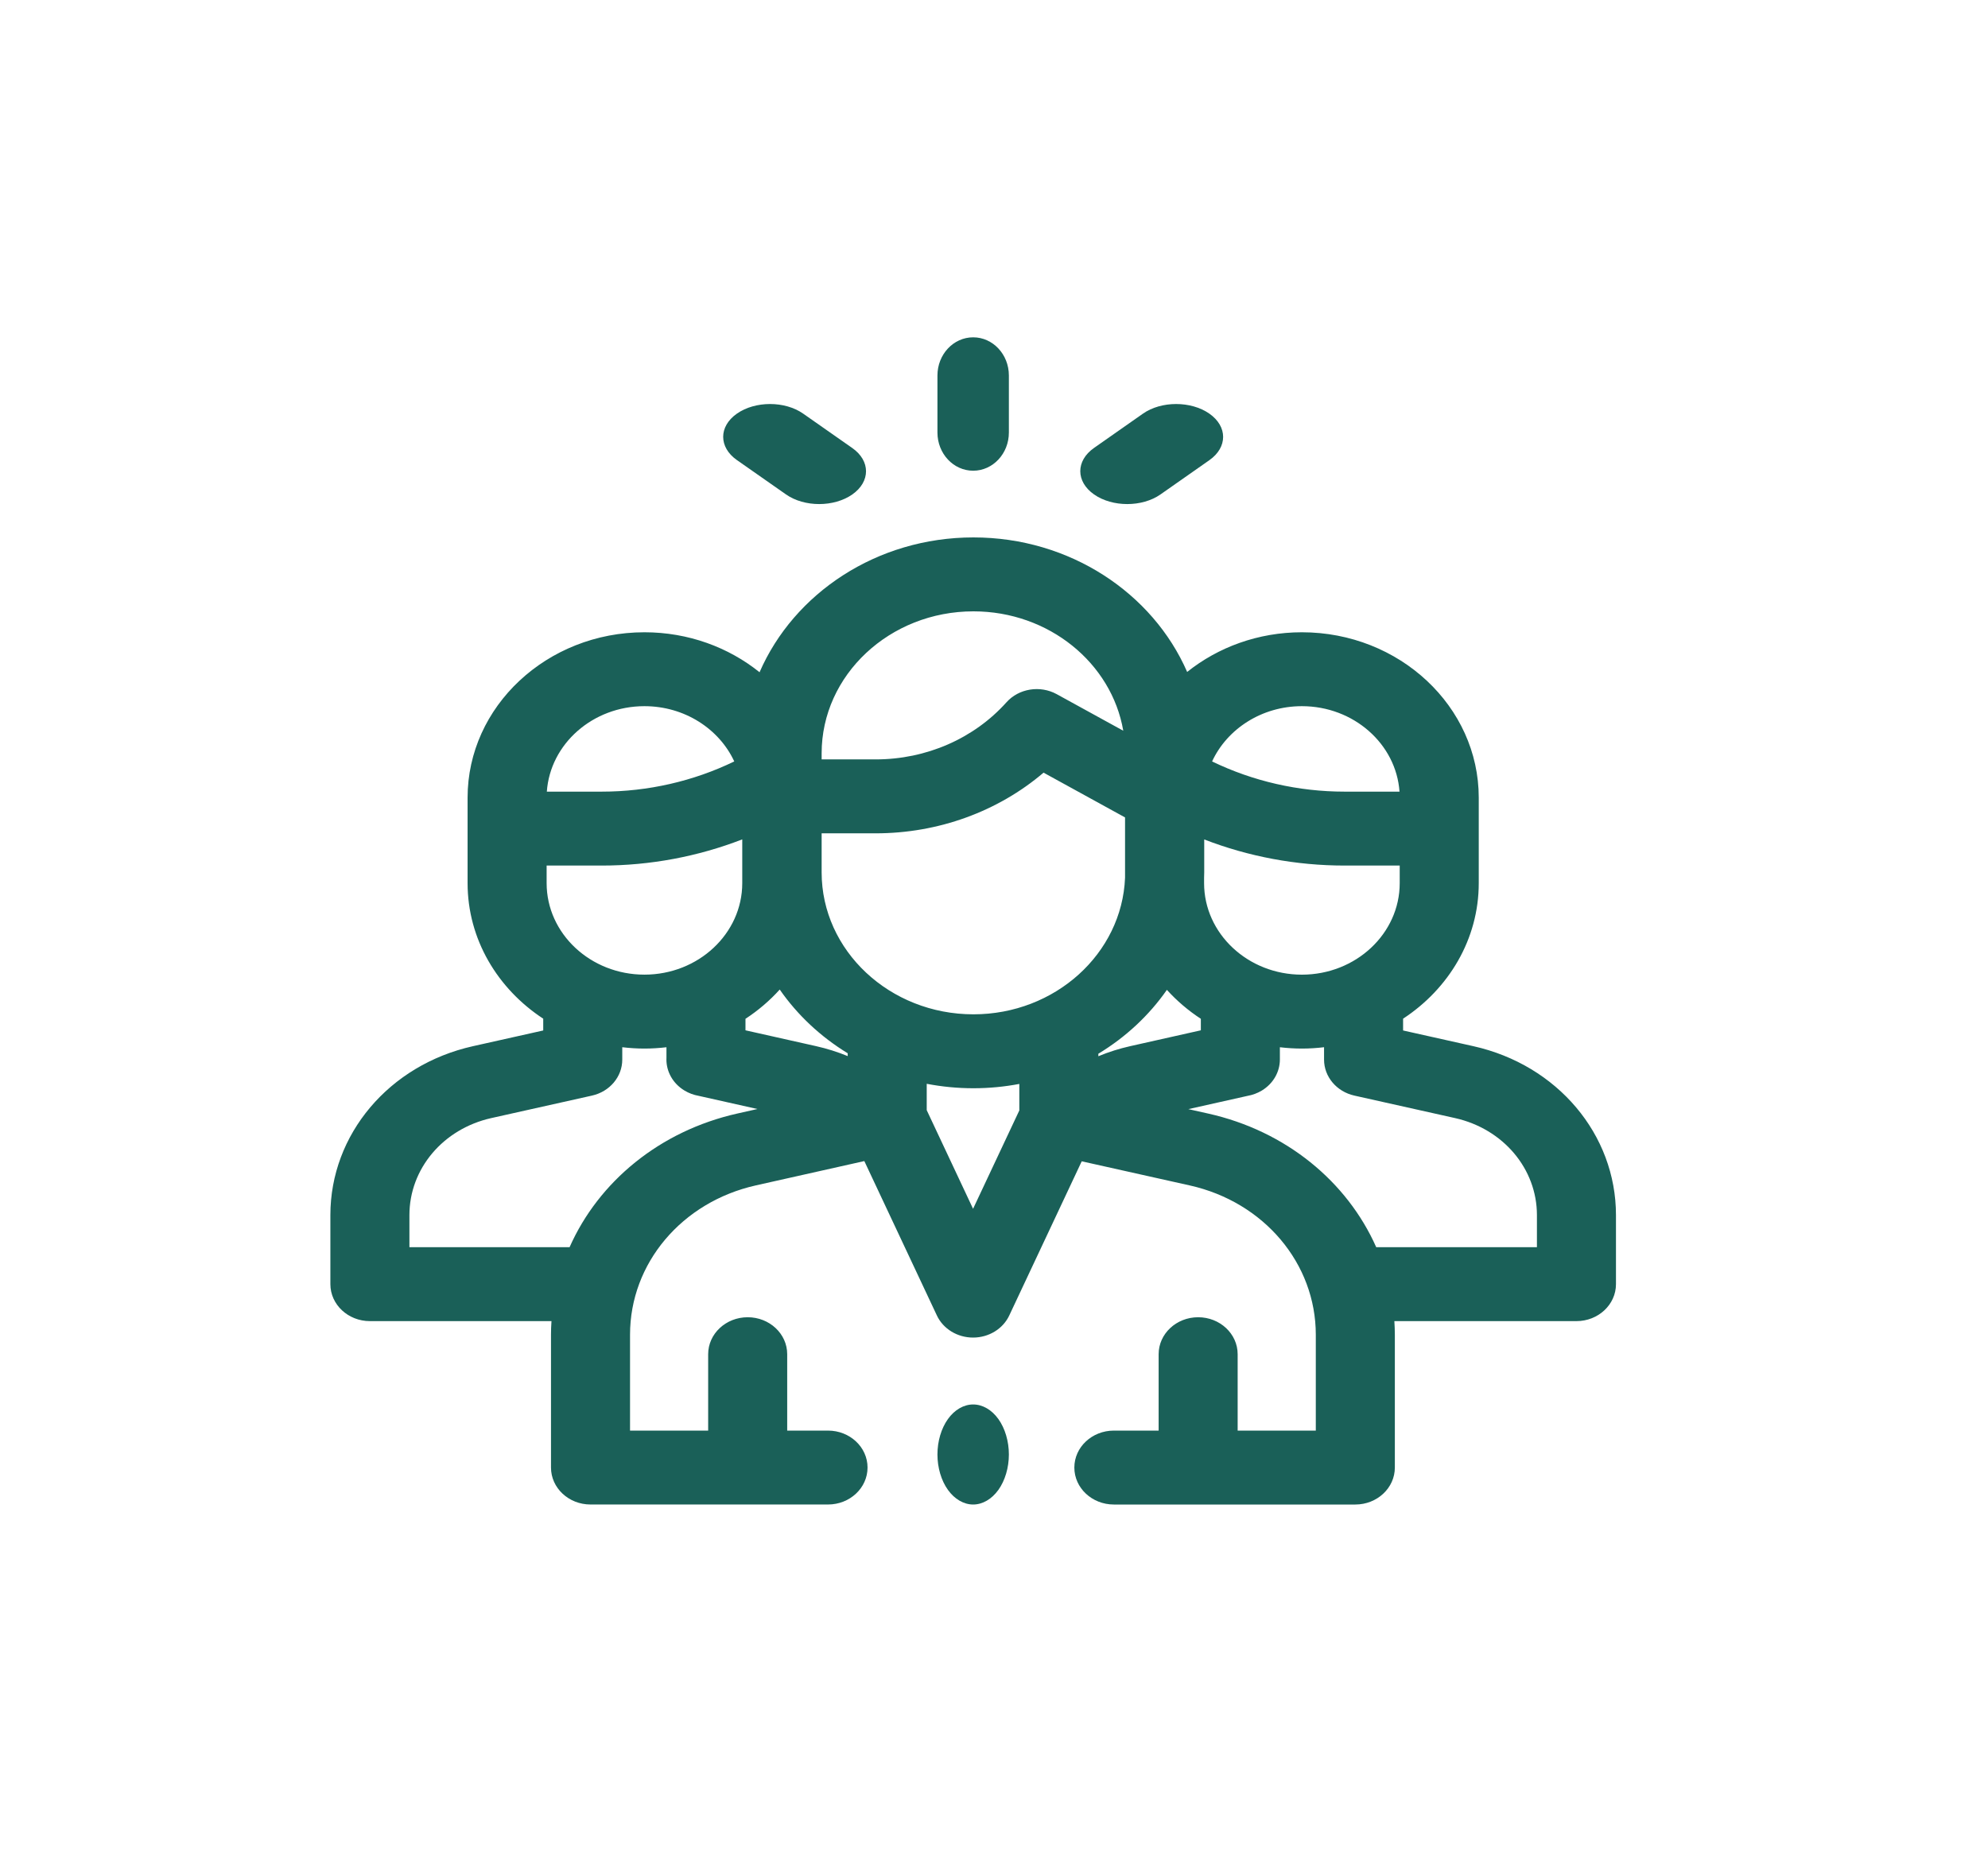<svg width="87" height="82" viewBox="0 0 87 82" fill="none" xmlns="http://www.w3.org/2000/svg">
<g filter="url(#filter0_dd_10184_27)">
<path fill-rule="evenodd" clip-rule="evenodd" d="M83.191 9.088C83.182 5.466 80.238 2.536 76.615 2.544L9.664 2.692C6.041 2.7 3.112 5.643 3.121 9.266L3.278 70.941C3.287 74.563 6.231 77.493 9.853 77.485L76.805 77.337C80.427 77.329 83.357 74.386 83.347 70.763L83.191 9.088Z" fill="white"/>
</g>
<path d="M64.48 45.796L61.403 45.108V44.592C63.403 43.282 64.714 41.112 64.714 38.66V34.918C64.714 30.925 61.242 27.677 56.974 27.677C55.059 27.677 53.306 28.332 51.953 29.414C50.447 25.963 46.823 23.525 42.599 23.525C38.37 23.525 34.743 25.97 33.24 29.427C31.885 28.337 30.125 27.677 28.202 27.677C23.935 27.677 20.463 30.925 20.463 34.917V35.166V38.659C20.463 41.112 21.774 43.282 23.773 44.592V45.108L20.697 45.796C17.024 46.617 14.458 49.658 14.458 53.191V56.213C14.458 57.106 15.233 57.831 16.188 57.831H24.134C24.121 58.027 24.113 58.224 24.113 58.423V64.24C24.113 65.134 24.887 65.858 25.842 65.858H36.237C37.191 65.858 37.966 65.134 37.966 64.24C37.966 63.347 37.191 62.623 36.237 62.623H34.45V59.279C34.45 58.386 33.676 57.661 32.721 57.661C31.766 57.661 30.991 58.386 30.991 59.279V62.623H27.572V58.423C27.572 55.303 29.837 52.616 33.08 51.889L37.825 50.825L41.001 57.585C41.277 58.172 41.898 58.551 42.584 58.551H42.584C43.27 58.551 43.891 58.172 44.167 57.585L47.339 50.835L52.07 51.892C55.316 52.618 57.583 55.305 57.583 58.428V62.623H54.163V59.279C54.163 58.386 53.389 57.661 52.434 57.661C51.479 57.661 50.705 58.386 50.705 59.279V62.623H48.745C47.79 62.623 47.016 63.347 47.016 64.241C47.016 65.134 47.79 65.859 48.745 65.859H59.312C60.267 65.859 61.042 65.134 61.042 64.241V58.428C61.042 58.228 61.033 58.029 61.021 57.831H68.989C69.944 57.831 70.719 57.107 70.719 56.213V53.192C70.719 49.658 68.153 46.617 64.48 45.796ZM56.974 30.912C59.24 30.912 61.1 32.567 61.246 34.653H58.842C56.821 34.653 54.832 34.198 53.044 33.331C53.702 31.909 55.216 30.912 56.974 30.912ZM52.694 38.423C52.696 38.344 52.7 38.266 52.7 38.187V36.746C54.64 37.497 56.727 37.889 58.842 37.889H61.255V38.66C61.255 40.868 59.335 42.665 56.974 42.665C54.614 42.665 52.694 40.868 52.694 38.659V38.423ZM35.957 32.975C35.957 29.548 38.937 26.761 42.599 26.761C45.903 26.761 48.65 29.028 49.157 31.987L46.246 30.387C45.518 29.987 44.587 30.137 44.045 30.743C42.622 32.331 40.536 33.242 38.321 33.242H35.957V32.975ZM28.202 30.912C29.961 30.912 31.475 31.909 32.133 33.331C30.345 34.198 28.356 34.653 26.335 34.653H23.931C24.077 32.567 25.937 30.912 28.202 30.912ZM23.922 37.889H26.335C28.452 37.889 30.541 37.496 32.483 36.743V38.659C32.483 40.867 30.563 42.664 28.202 42.664C25.842 42.664 23.922 40.868 23.922 38.659V37.889ZM32.274 48.742C28.872 49.505 26.198 51.724 24.926 54.595H17.917V53.191C17.917 51.162 19.39 49.415 21.501 48.943L25.905 47.959C26.683 47.785 27.232 47.134 27.232 46.385V45.841C27.55 45.879 27.874 45.9 28.202 45.9C28.529 45.9 28.85 45.879 29.166 45.842V46.304C29.164 46.328 29.164 46.352 29.164 46.376C29.163 46.907 29.442 47.427 29.954 47.737C30.148 47.854 30.356 47.93 30.569 47.968L33.148 48.546L32.274 48.742ZM37.098 46.23C36.653 46.047 36.19 45.901 35.713 45.794L32.624 45.101V44.597C33.181 44.233 33.685 43.802 34.123 43.316C34.895 44.429 35.91 45.381 37.098 46.106V46.23ZM44.608 48.608L42.584 52.914L40.556 48.597V47.442C41.216 47.569 41.9 47.637 42.599 47.637C43.287 47.637 43.959 47.571 44.608 47.448V48.608ZM42.599 44.401C38.937 44.401 35.957 41.613 35.957 38.187V36.478H38.321C41.063 36.478 43.67 35.524 45.669 33.822L49.235 35.782V38.423C49.101 41.74 46.177 44.401 42.599 44.401ZM48.067 46.236V46.126C49.264 45.402 50.288 44.447 51.066 43.33C51.501 43.81 52 44.236 52.552 44.597V45.101L49.463 45.794C48.982 45.902 48.515 46.05 48.067 46.236ZM67.26 54.595H60.227C58.953 51.724 56.278 49.506 52.873 48.745L52.005 48.551L54.599 47.97C54.814 47.932 55.026 47.855 55.222 47.737C55.733 47.427 56.011 46.907 56.011 46.377C56.011 46.364 56.011 46.351 56.011 46.338V45.842C56.327 45.879 56.648 45.9 56.974 45.9C57.303 45.9 57.626 45.879 57.944 45.841V46.385C57.944 47.134 58.493 47.785 59.272 47.959L63.676 48.943C65.786 49.415 67.26 51.162 67.26 53.191V54.595Z" fill="#1A6058"/>
<path d="M43.693 62.119C43.401 61.711 42.999 61.479 42.588 61.479C42.175 61.479 41.774 61.711 41.483 62.119C41.191 62.528 41.025 63.091 41.025 63.669C41.025 64.245 41.191 64.808 41.483 65.217C41.774 65.624 42.176 65.859 42.588 65.859C42.999 65.859 43.401 65.624 43.693 65.217C43.984 64.808 44.151 64.245 44.151 63.669C44.151 63.091 43.984 62.528 43.693 62.119Z" fill="#1A6058"/>
<path d="M42.588 14.766C41.725 14.766 41.025 15.514 41.025 16.436V18.935C41.025 19.857 41.725 20.605 42.588 20.605C43.451 20.605 44.151 19.857 44.151 18.935V16.436C44.151 15.514 43.451 14.766 42.588 14.766Z" fill="#1A6058"/>
<path d="M37.298 19.612L35.148 18.106C34.346 17.545 33.048 17.546 32.248 18.107C31.448 18.668 31.448 19.578 32.249 20.139L34.4 21.645C34.801 21.925 35.325 22.065 35.849 22.065C36.374 22.065 36.899 21.924 37.3 21.644C38.1 21.082 38.099 20.173 37.298 19.612Z" fill="#1A6058"/>
<path d="M52.925 18.107C52.121 17.545 50.819 17.545 50.017 18.108L47.877 19.608C47.075 20.17 47.076 21.082 47.879 21.644C48.28 21.925 48.806 22.065 49.332 22.065C49.858 22.065 50.385 21.924 50.786 21.643L52.926 20.143C53.728 19.58 53.728 18.669 52.925 18.107Z" fill="#1A6058"/>
<defs>
<filter id="filter0_dd_10184_27" x="0.31" y="0.67" width="85.848" height="80.563" filterUnits="userSpaceOnUse" color-interpolation-filters="sRGB">
<feFlood flood-opacity="0" result="BackgroundImageFix"/>
<feColorMatrix in="SourceAlpha" type="matrix" values="0 0 0 0 0 0 0 0 0 0 0 0 0 0 0 0 0 0 127 0" result="hardAlpha"/>
<feOffset dy="0.937"/>
<feGaussianBlur stdDeviation="1.405"/>
<feColorMatrix type="matrix" values="0 0 0 0 0.247 0 0 0 0 0.247 0 0 0 0 0.267 0 0 0 0.15 0"/>
<feBlend mode="normal" in2="BackgroundImageFix" result="effect1_dropShadow_10184_27"/>
<feColorMatrix in="SourceAlpha" type="matrix" values="0 0 0 0 0 0 0 0 0 0 0 0 0 0 0 0 0 0 127 0" result="hardAlpha"/>
<feOffset/>
<feColorMatrix type="matrix" values="0 0 0 0 0.247 0 0 0 0 0.247 0 0 0 0 0.267 0 0 0 0.05 0"/>
<feBlend mode="normal" in2="effect1_dropShadow_10184_27" result="effect2_dropShadow_10184_27"/>
<feBlend mode="normal" in="SourceGraphic" in2="effect2_dropShadow_10184_27" result="shape"/>
</filter>
</defs>
</svg>
